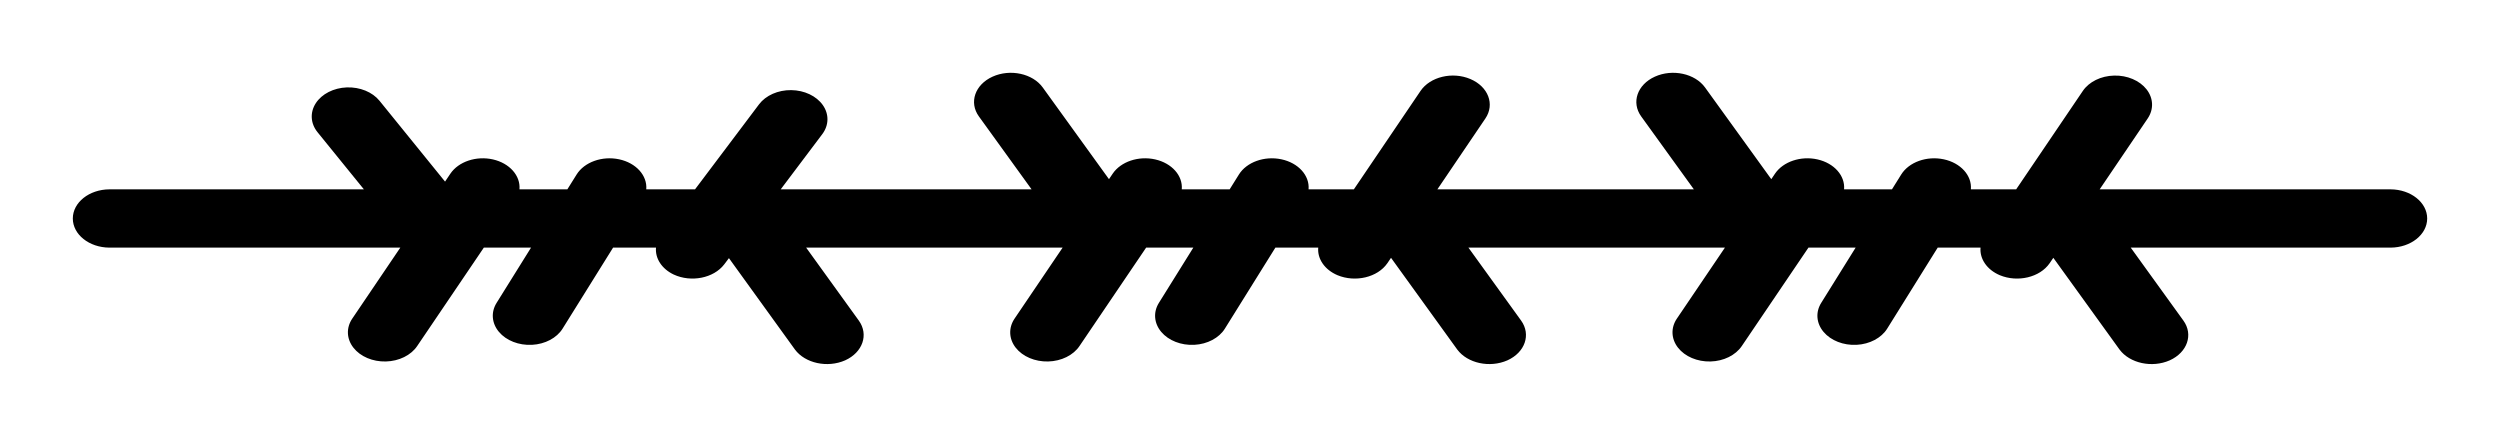 <?xml version="1.0" encoding="UTF-8"?>
<svg width="103px" height="18px" viewBox="0 0 103 18" version="1.1" xmlns="http://www.w3.org/2000/svg" xmlns:xlink="http://www.w3.org/1999/xlink">
    <g stroke="none" stroke-width="1" fill="#000000" transform="translate(3, 3)">
        <path d="M1.506,7.202 L13.493,7.202 L11.515,10.124 C11.258,10.502 11.275,10.96 11.561,11.325 C11.846,11.69 12.356,11.907 12.898,11.893 C13.44,11.879 13.932,11.637 14.187,11.258 L16.934,7.202 L18.879,7.202 L17.46,9.478 C17.22,9.862 17.257,10.319 17.558,10.676 C17.858,11.032 18.377,11.235 18.918,11.207 C19.458,11.179 19.939,10.925 20.178,10.54 L22.259,7.202 L24.027,7.202 C23.988,7.651 24.27,8.08 24.757,8.311 C25.477,8.645 26.403,8.46 26.836,7.895 L27.032,7.635 C27.032,7.635 29.749,11.397 29.751,11.4 C30.173,11.969 31.091,12.167 31.82,11.846 C32.546,11.517 32.798,10.784 32.383,10.208 L30.213,7.202 L40.78,7.202 L38.802,10.124 C38.545,10.502 38.562,10.96 38.847,11.325 C39.133,11.69 39.643,11.907 40.185,11.893 C40.727,11.879 41.219,11.637 41.474,11.258 L44.221,7.202 L46.165,7.202 L44.747,9.478 C44.507,9.862 44.544,10.319 44.845,10.676 C45.145,11.032 45.664,11.235 46.204,11.207 C46.745,11.179 47.226,10.925 47.465,10.54 L49.546,7.202 L51.311,7.202 C51.271,7.671 51.581,8.116 52.104,8.338 C52.843,8.646 53.756,8.427 54.157,7.848 L54.31,7.622 C54.31,7.622 57.035,11.397 57.038,11.4 C57.46,11.969 58.378,12.167 59.106,11.846 C59.833,11.517 60.085,10.784 59.67,10.208 L57.499,7.202 L68.067,7.202 L66.089,10.124 C65.831,10.502 65.849,10.96 66.134,11.325 C66.42,11.69 66.93,11.907 67.472,11.893 C68.014,11.879 68.505,11.637 68.761,11.258 L71.508,7.202 L73.452,7.202 L72.034,9.478 C71.794,9.862 71.831,10.319 72.132,10.676 C72.432,11.032 72.951,11.235 73.491,11.207 C74.032,11.179 74.513,10.925 74.752,10.54 L76.833,7.202 L78.598,7.202 C78.558,7.671 78.868,8.116 79.391,8.338 C80.13,8.646 81.043,8.427 81.443,7.848 L81.597,7.622 L84.324,11.4 C84.746,11.969 85.665,12.168 86.393,11.846 C87.12,11.517 87.372,10.784 86.956,10.208 L84.786,7.202 L95.494,7.202 C96.327,7.198 97,6.661 97,6.002 C97,5.342 96.327,4.806 95.494,4.801 L83.506,4.801 L85.485,1.881 C85.741,1.503 85.723,1.046 85.438,0.681 C85.152,0.317 84.643,0.1 84.102,0.114 C83.56,0.127 83.069,0.368 82.813,0.746 L80.066,4.801 L78.2,4.801 C78.248,4.23 77.779,3.711 77.08,3.563 C76.381,3.415 75.648,3.678 75.329,4.192 L74.949,4.801 L72.976,4.801 C73.023,4.237 72.568,3.724 71.882,3.568 C71.197,3.413 70.467,3.657 70.13,4.155 L69.977,4.382 L67.249,0.605 C66.834,0.029 65.908,-0.171 65.181,0.158 C64.454,0.487 64.202,1.221 64.617,1.796 L66.787,4.801 L56.22,4.801 L58.198,1.881 C58.594,1.297 58.317,0.569 57.579,0.256 C56.841,-0.058 55.922,0.162 55.526,0.746 L52.779,4.801 L50.913,4.801 C50.961,4.23 50.492,3.711 49.793,3.563 C49.095,3.415 48.361,3.678 48.042,4.192 L47.662,4.801 L45.689,4.801 C45.737,4.237 45.281,3.724 44.595,3.568 C43.91,3.413 43.18,3.657 42.843,4.155 L42.69,4.382 L39.962,0.605 C39.547,0.029 38.621,-0.171 37.894,0.158 C37.167,0.487 36.915,1.221 37.33,1.796 L39.501,4.801 L29.165,4.801 L30.877,2.528 C31.155,2.16 31.163,1.703 30.899,1.328 C30.635,0.954 30.139,0.719 29.597,0.713 C29.055,0.707 28.551,0.93 28.273,1.298 L25.635,4.801 L23.626,4.801 C23.674,4.23 23.205,3.711 22.506,3.563 C21.808,3.415 21.074,3.678 20.755,4.192 L20.375,4.801 L18.402,4.801 C18.45,4.237 17.994,3.724 17.309,3.568 C16.623,3.413 15.893,3.657 15.556,4.155 L15.336,4.482 L12.635,1.151 C12.342,0.791 11.828,0.581 11.287,0.601 C10.746,0.622 10.26,0.869 10.012,1.25 C9.764,1.632 9.791,2.089 10.084,2.449 L11.992,4.801 L1.506,4.801 C0.673,4.806 0,5.342 0,6.002 C0,6.661 0.673,7.198 1.506,7.202 L1.506,7.202 Z" />
    </g>
</svg>